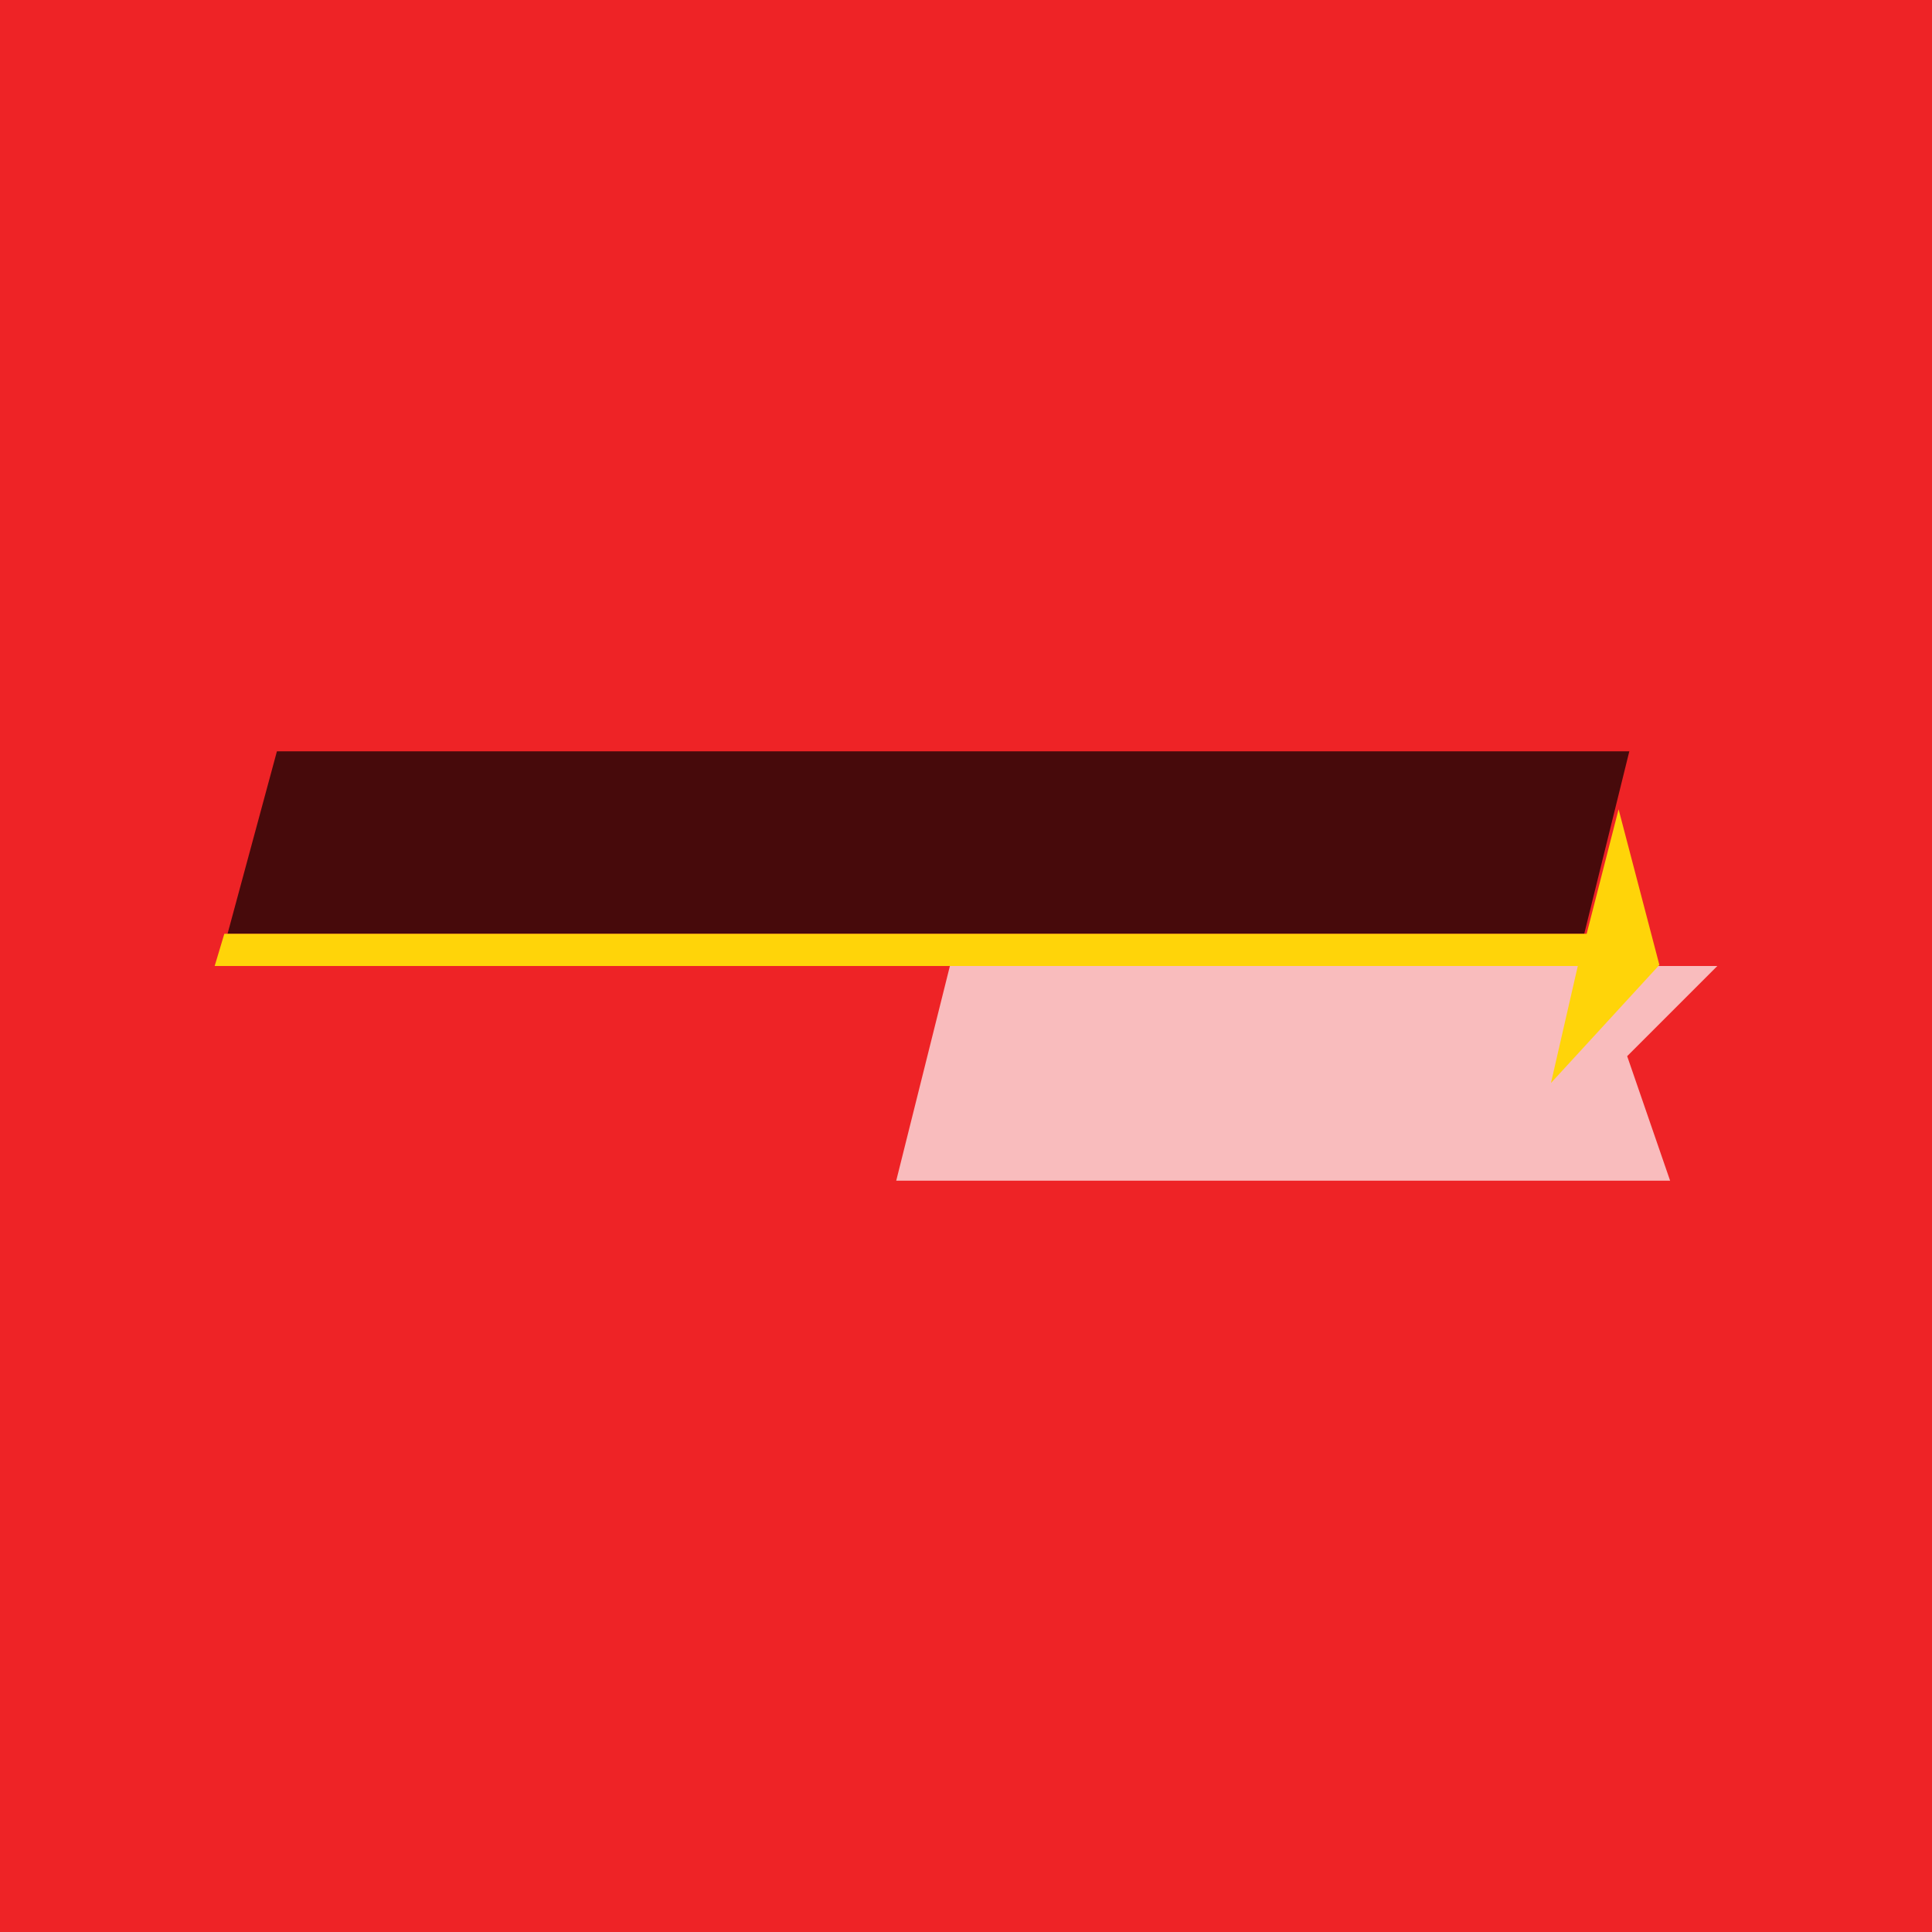 <!-- by TradingView --><svg width="18" height="18" viewBox="0 0 18 18" xmlns="http://www.w3.org/2000/svg"><path fill="#EE2326" d="M0 0h18v18H0z"/><path opacity=".7" d="m8.35 11 .5-2H16l-.84.84.4 1.16H8.35Z" fill="#FEFEFE"/><path opacity=".7" d="M14.76 8.7H2.12L2.58 7h12.6l-.42 1.7Z"/><path d="M14.79 8.7H2.09L2 9h12.7l-.25 1.09 1.01-1.1-.38-1.45-.3 1.17Z" fill="#FFD409"/></svg>